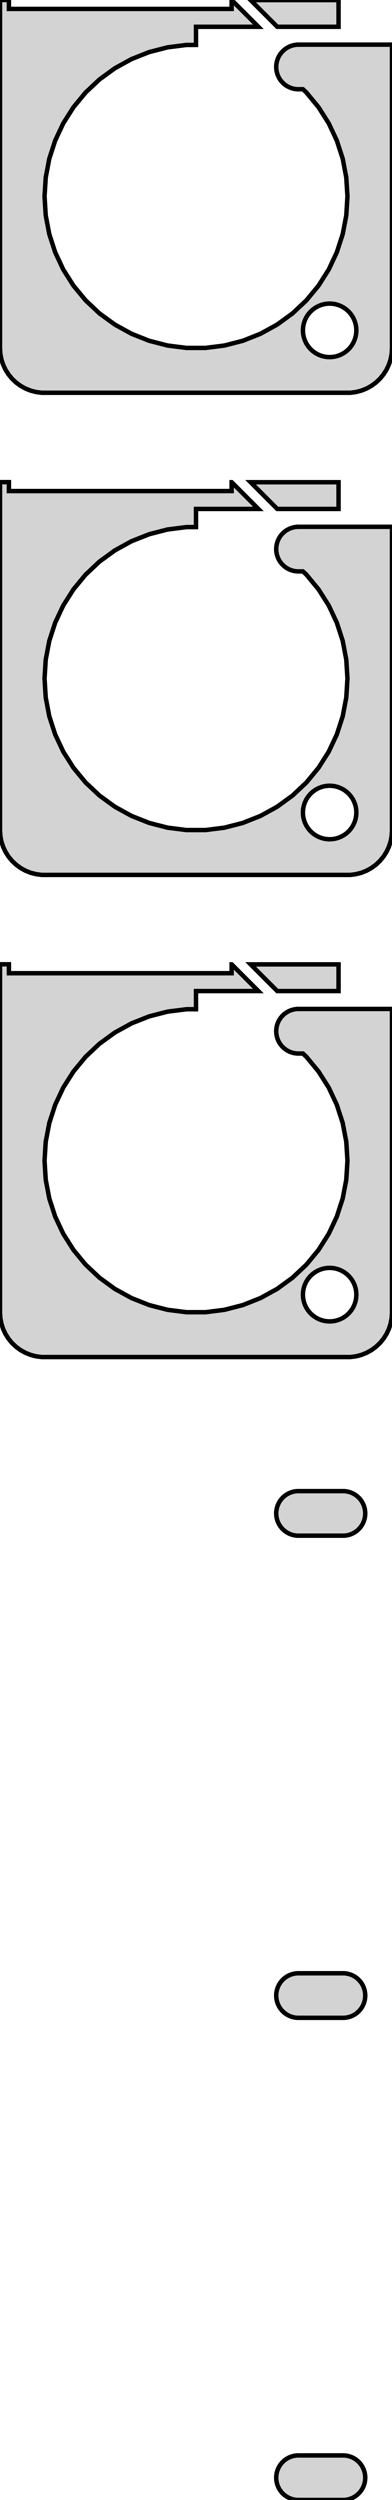<?xml version="1.0" standalone="no"?>
<!DOCTYPE svg PUBLIC "-//W3C//DTD SVG 1.1//EN" "http://www.w3.org/Graphics/SVG/1.1/DTD/svg11.dtd">
<svg width="44mm" height="280mm" viewBox="-22 -292 44 280" xmlns="http://www.w3.org/2000/svg" version="1.1">
<title>OpenSCAD Model</title>
<path d="
M 17.937,-248.089 L 18.545,-248.245 L 19.129,-248.476 L 19.679,-248.778 L 20.187,-249.147 L 20.645,-249.577
 L 21.045,-250.061 L 21.381,-250.591 L 21.649,-251.159 L 21.843,-251.757 L 21.961,-252.373 L 22,-253
 L 22,-287 L 11.5,-287 L 11.5,-286.995 L 11.343,-286.995 L 11.031,-286.956 L 10.727,-286.878
 L 10.435,-286.762 L 10.16,-286.611 L 9.906,-286.426 L 9.678,-286.211 L 9.477,-285.969 L 9.309,-285.704
 L 9.176,-285.42 L 9.079,-285.122 L 9.02,-284.813 L 9,-284.5 L 9.02,-284.187 L 9.079,-283.878
 L 9.176,-283.58 L 9.309,-283.296 L 9.477,-283.031 L 9.678,-282.789 L 9.906,-282.574 L 10.16,-282.389
 L 10.435,-282.238 L 10.727,-282.122 L 11.031,-282.044 L 11.343,-282.005 L 12.001,-282.005 L 12.393,-281.637
 L 13.753,-279.992 L 14.897,-278.19 L 15.806,-276.258 L 16.466,-274.228 L 16.866,-272.131 L 17,-270
 L 16.866,-267.869 L 16.466,-265.772 L 15.806,-263.742 L 14.897,-261.81 L 13.753,-260.008 L 12.393,-258.363
 L 10.836,-256.901 L 9.109,-255.646 L 7.238,-254.618 L 5.253,-253.832 L 3.185,-253.301 L 1.067,-253.034
 L -1.067,-253.034 L -3.185,-253.301 L -5.253,-253.832 L -7.238,-254.618 L -9.109,-255.646 L -10.836,-256.901
 L -12.393,-258.363 L -13.753,-260.008 L -14.897,-261.81 L -15.806,-263.742 L -16.466,-265.772 L -16.866,-267.869
 L -17,-270 L -16.866,-272.131 L -16.466,-274.228 L -15.806,-276.258 L -14.897,-278.19 L -13.753,-279.992
 L -12.393,-281.637 L -10.836,-283.099 L -9.109,-284.354 L -7.238,-285.382 L -5.253,-286.168 L -3.185,-286.699
 L -1.067,-286.966 L 0,-286.966 L 0,-289 L 7,-289 L 4.01,-291.99 L 4,-291.99
 L 4,-291 L -21,-291 L -21,-292 L -22,-292 L -22,-253 L -21.961,-252.373
 L -21.843,-251.757 L -21.649,-251.159 L -21.381,-250.591 L -21.045,-250.061 L -20.645,-249.577 L -20.187,-249.147
 L -19.679,-248.778 L -19.129,-248.476 L -18.545,-248.245 L -17.937,-248.089 L -17.314,-248.01 L 17.314,-248.01
 z
M 14.812,-252.006 L 14.438,-252.053 L 14.073,-252.147 L 13.723,-252.286 L 13.393,-252.467 L 13.088,-252.688
 L 12.813,-252.946 L 12.573,-253.237 L 12.371,-253.555 L 12.211,-253.896 L 12.094,-254.254 L 12.024,-254.624
 L 12,-255 L 12.024,-255.376 L 12.094,-255.746 L 12.211,-256.104 L 12.371,-256.445 L 12.573,-256.763
 L 12.813,-257.054 L 13.088,-257.312 L 13.393,-257.533 L 13.723,-257.714 L 14.073,-257.853 L 14.438,-257.947
 L 14.812,-257.994 L 15.188,-257.994 L 15.562,-257.947 L 15.927,-257.853 L 16.277,-257.714 L 16.608,-257.533
 L 16.912,-257.312 L 17.187,-257.054 L 17.427,-256.763 L 17.629,-256.445 L 17.789,-256.104 L 17.906,-255.746
 L 17.976,-255.376 L 18,-255 L 17.976,-254.624 L 17.906,-254.254 L 17.789,-253.896 L 17.629,-253.555
 L 17.427,-253.237 L 17.187,-252.946 L 16.912,-252.688 L 16.608,-252.467 L 16.277,-252.286 L 15.927,-252.147
 L 15.562,-252.053 L 15.188,-252.006 z
M 16,-291.99 L 6.131,-291.99 L 9.121,-289 L 16,-289 z
M 17.937,-194.089 L 18.545,-194.245 L 19.129,-194.476 L 19.679,-194.778 L 20.187,-195.147 L 20.645,-195.577
 L 21.045,-196.061 L 21.381,-196.591 L 21.649,-197.159 L 21.843,-197.757 L 21.961,-198.373 L 22,-199
 L 22,-233 L 11.5,-233 L 11.5,-232.995 L 11.343,-232.995 L 11.031,-232.956 L 10.727,-232.878
 L 10.435,-232.762 L 10.16,-232.611 L 9.906,-232.426 L 9.678,-232.211 L 9.477,-231.969 L 9.309,-231.704
 L 9.176,-231.42 L 9.079,-231.122 L 9.02,-230.813 L 9,-230.5 L 9.02,-230.187 L 9.079,-229.878
 L 9.176,-229.58 L 9.309,-229.296 L 9.477,-229.031 L 9.678,-228.789 L 9.906,-228.574 L 10.16,-228.389
 L 10.435,-228.238 L 10.727,-228.122 L 11.031,-228.044 L 11.343,-228.005 L 12.001,-228.005 L 12.393,-227.637
 L 13.753,-225.992 L 14.897,-224.19 L 15.806,-222.258 L 16.466,-220.228 L 16.866,-218.131 L 17,-216
 L 16.866,-213.869 L 16.466,-211.772 L 15.806,-209.742 L 14.897,-207.81 L 13.753,-206.008 L 12.393,-204.363
 L 10.836,-202.901 L 9.109,-201.646 L 7.238,-200.618 L 5.253,-199.832 L 3.185,-199.301 L 1.067,-199.034
 L -1.067,-199.034 L -3.185,-199.301 L -5.253,-199.832 L -7.238,-200.618 L -9.109,-201.646 L -10.836,-202.901
 L -12.393,-204.363 L -13.753,-206.008 L -14.897,-207.81 L -15.806,-209.742 L -16.466,-211.772 L -16.866,-213.869
 L -17,-216 L -16.866,-218.131 L -16.466,-220.228 L -15.806,-222.258 L -14.897,-224.19 L -13.753,-225.992
 L -12.393,-227.637 L -10.836,-229.099 L -9.109,-230.354 L -7.238,-231.382 L -5.253,-232.168 L -3.185,-232.699
 L -1.067,-232.966 L 0,-232.966 L 0,-235 L 7,-235 L 4.01,-237.99 L 4,-237.99
 L 4,-237 L -21,-237 L -21,-238 L -22,-238 L -22,-199 L -21.961,-198.373
 L -21.843,-197.757 L -21.649,-197.159 L -21.381,-196.591 L -21.045,-196.061 L -20.645,-195.577 L -20.187,-195.147
 L -19.679,-194.778 L -19.129,-194.476 L -18.545,-194.245 L -17.937,-194.089 L -17.314,-194.01 L 17.314,-194.01
 z
M 14.812,-198.006 L 14.438,-198.053 L 14.073,-198.147 L 13.723,-198.286 L 13.393,-198.467 L 13.088,-198.688
 L 12.813,-198.946 L 12.573,-199.237 L 12.371,-199.555 L 12.211,-199.896 L 12.094,-200.254 L 12.024,-200.624
 L 12,-201 L 12.024,-201.376 L 12.094,-201.746 L 12.211,-202.104 L 12.371,-202.445 L 12.573,-202.763
 L 12.813,-203.054 L 13.088,-203.312 L 13.393,-203.533 L 13.723,-203.714 L 14.073,-203.853 L 14.438,-203.947
 L 14.812,-203.994 L 15.188,-203.994 L 15.562,-203.947 L 15.927,-203.853 L 16.277,-203.714 L 16.608,-203.533
 L 16.912,-203.312 L 17.187,-203.054 L 17.427,-202.763 L 17.629,-202.445 L 17.789,-202.104 L 17.906,-201.746
 L 17.976,-201.376 L 18,-201 L 17.976,-200.624 L 17.906,-200.254 L 17.789,-199.896 L 17.629,-199.555
 L 17.427,-199.237 L 17.187,-198.946 L 16.912,-198.688 L 16.608,-198.467 L 16.277,-198.286 L 15.927,-198.147
 L 15.562,-198.053 L 15.188,-198.006 z
M 16,-237.99 L 6.131,-237.99 L 9.121,-235 L 16,-235 z
M 17.937,-140.089 L 18.545,-140.245 L 19.129,-140.476 L 19.679,-140.778 L 20.187,-141.147 L 20.645,-141.577
 L 21.045,-142.061 L 21.381,-142.591 L 21.649,-143.159 L 21.843,-143.757 L 21.961,-144.373 L 22,-145
 L 22,-179 L 11.5,-179 L 11.5,-178.995 L 11.343,-178.995 L 11.031,-178.956 L 10.727,-178.878
 L 10.435,-178.762 L 10.16,-178.611 L 9.906,-178.426 L 9.678,-178.211 L 9.477,-177.969 L 9.309,-177.704
 L 9.176,-177.42 L 9.079,-177.122 L 9.02,-176.813 L 9,-176.5 L 9.02,-176.187 L 9.079,-175.878
 L 9.176,-175.58 L 9.309,-175.296 L 9.477,-175.031 L 9.678,-174.789 L 9.906,-174.574 L 10.16,-174.389
 L 10.435,-174.238 L 10.727,-174.122 L 11.031,-174.044 L 11.343,-174.005 L 12.001,-174.005 L 12.393,-173.637
 L 13.753,-171.992 L 14.897,-170.19 L 15.806,-168.258 L 16.466,-166.228 L 16.866,-164.131 L 17,-162
 L 16.866,-159.869 L 16.466,-157.772 L 15.806,-155.742 L 14.897,-153.81 L 13.753,-152.008 L 12.393,-150.363
 L 10.836,-148.901 L 9.109,-147.646 L 7.238,-146.618 L 5.253,-145.832 L 3.185,-145.301 L 1.067,-145.034
 L -1.067,-145.034 L -3.185,-145.301 L -5.253,-145.832 L -7.238,-146.618 L -9.109,-147.646 L -10.836,-148.901
 L -12.393,-150.363 L -13.753,-152.008 L -14.897,-153.81 L -15.806,-155.742 L -16.466,-157.772 L -16.866,-159.869
 L -17,-162 L -16.866,-164.131 L -16.466,-166.228 L -15.806,-168.258 L -14.897,-170.19 L -13.753,-171.992
 L -12.393,-173.637 L -10.836,-175.099 L -9.109,-176.354 L -7.238,-177.382 L -5.253,-178.168 L -3.185,-178.699
 L -1.067,-178.966 L 0,-178.966 L 0,-181 L 7,-181 L 4.01,-183.99 L 4,-183.99
 L 4,-183 L -21,-183 L -21,-184 L -22,-184 L -22,-145 L -21.961,-144.373
 L -21.843,-143.757 L -21.649,-143.159 L -21.381,-142.591 L -21.045,-142.061 L -20.645,-141.577 L -20.187,-141.147
 L -19.679,-140.778 L -19.129,-140.476 L -18.545,-140.245 L -17.937,-140.089 L -17.314,-140.01 L 17.314,-140.01
 z
M 14.812,-144.006 L 14.438,-144.053 L 14.073,-144.147 L 13.723,-144.286 L 13.393,-144.467 L 13.088,-144.688
 L 12.813,-144.946 L 12.573,-145.237 L 12.371,-145.555 L 12.211,-145.896 L 12.094,-146.254 L 12.024,-146.624
 L 12,-147 L 12.024,-147.376 L 12.094,-147.746 L 12.211,-148.104 L 12.371,-148.445 L 12.573,-148.763
 L 12.813,-149.054 L 13.088,-149.312 L 13.393,-149.533 L 13.723,-149.714 L 14.073,-149.853 L 14.438,-149.947
 L 14.812,-149.994 L 15.188,-149.994 L 15.562,-149.947 L 15.927,-149.853 L 16.277,-149.714 L 16.608,-149.533
 L 16.912,-149.312 L 17.187,-149.054 L 17.427,-148.763 L 17.629,-148.445 L 17.789,-148.104 L 17.906,-147.746
 L 17.976,-147.376 L 18,-147 L 17.976,-146.624 L 17.906,-146.254 L 17.789,-145.896 L 17.629,-145.555
 L 17.427,-145.237 L 17.187,-144.946 L 16.912,-144.688 L 16.608,-144.467 L 16.277,-144.286 L 15.927,-144.147
 L 15.562,-144.053 L 15.188,-144.006 z
M 16,-183.99 L 6.131,-183.99 L 9.121,-181 L 16,-181 z
M 16.968,-120.044 L 17.273,-120.122 L 17.564,-120.238 L 17.84,-120.389 L 18.094,-120.574 L 18.322,-120.789
 L 18.523,-121.031 L 18.691,-121.296 L 18.824,-121.58 L 18.921,-121.878 L 18.98,-122.187 L 19,-122.5
 L 18.98,-122.813 L 18.921,-123.122 L 18.824,-123.42 L 18.691,-123.704 L 18.523,-123.969 L 18.322,-124.211
 L 18.094,-124.426 L 17.84,-124.611 L 17.564,-124.762 L 17.273,-124.878 L 16.968,-124.956 L 16.657,-124.995
 L 11.343,-124.995 L 11.031,-124.956 L 10.727,-124.878 L 10.435,-124.762 L 10.16,-124.611 L 9.906,-124.426
 L 9.678,-124.211 L 9.477,-123.969 L 9.309,-123.704 L 9.176,-123.42 L 9.079,-123.122 L 9.02,-122.813
 L 9,-122.5 L 9.02,-122.187 L 9.079,-121.878 L 9.176,-121.58 L 9.309,-121.296 L 9.477,-121.031
 L 9.678,-120.789 L 9.906,-120.574 L 10.16,-120.389 L 10.435,-120.238 L 10.727,-120.122 L 11.031,-120.044
 L 11.343,-120.005 L 16.657,-120.005 z
M 16.968,-66.044 L 17.273,-66.122 L 17.564,-66.238 L 17.84,-66.389 L 18.094,-66.574 L 18.322,-66.789
 L 18.523,-67.031 L 18.691,-67.296 L 18.824,-67.58 L 18.921,-67.878 L 18.98,-68.187 L 19,-68.5
 L 18.98,-68.813 L 18.921,-69.122 L 18.824,-69.42 L 18.691,-69.704 L 18.523,-69.969 L 18.322,-70.211
 L 18.094,-70.426 L 17.84,-70.611 L 17.564,-70.762 L 17.273,-70.878 L 16.968,-70.956 L 16.657,-70.995
 L 11.343,-70.995 L 11.031,-70.956 L 10.727,-70.878 L 10.435,-70.762 L 10.16,-70.611 L 9.906,-70.426
 L 9.678,-70.211 L 9.477,-69.969 L 9.309,-69.704 L 9.176,-69.42 L 9.079,-69.122 L 9.02,-68.813
 L 9,-68.5 L 9.02,-68.187 L 9.079,-67.878 L 9.176,-67.58 L 9.309,-67.296 L 9.477,-67.031
 L 9.678,-66.789 L 9.906,-66.574 L 10.16,-66.389 L 10.435,-66.238 L 10.727,-66.122 L 11.031,-66.044
 L 11.343,-66.005 L 16.657,-66.005 z
M 16.968,-12.044 L 17.273,-12.122 L 17.564,-12.238 L 17.84,-12.389 L 18.094,-12.574 L 18.322,-12.789
 L 18.523,-13.03 L 18.691,-13.296 L 18.824,-13.58 L 18.921,-13.878 L 18.98,-14.187 L 19,-14.5
 L 18.98,-14.813 L 18.921,-15.122 L 18.824,-15.42 L 18.691,-15.704 L 18.523,-15.97 L 18.322,-16.211
 L 18.094,-16.426 L 17.84,-16.611 L 17.564,-16.762 L 17.273,-16.878 L 16.968,-16.956 L 16.657,-16.995
 L 11.343,-16.995 L 11.031,-16.956 L 10.727,-16.878 L 10.435,-16.762 L 10.16,-16.611 L 9.906,-16.426
 L 9.678,-16.211 L 9.477,-15.97 L 9.309,-15.704 L 9.176,-15.42 L 9.079,-15.122 L 9.02,-14.813
 L 9,-14.5 L 9.02,-14.187 L 9.079,-13.878 L 9.176,-13.58 L 9.309,-13.296 L 9.477,-13.03
 L 9.678,-12.789 L 9.906,-12.574 L 10.16,-12.389 L 10.435,-12.238 L 10.727,-12.122 L 11.031,-12.044
 L 11.343,-12.005 L 16.657,-12.005 z
" stroke="black" fill="lightgray" stroke-width="0.5"/>
</svg>
